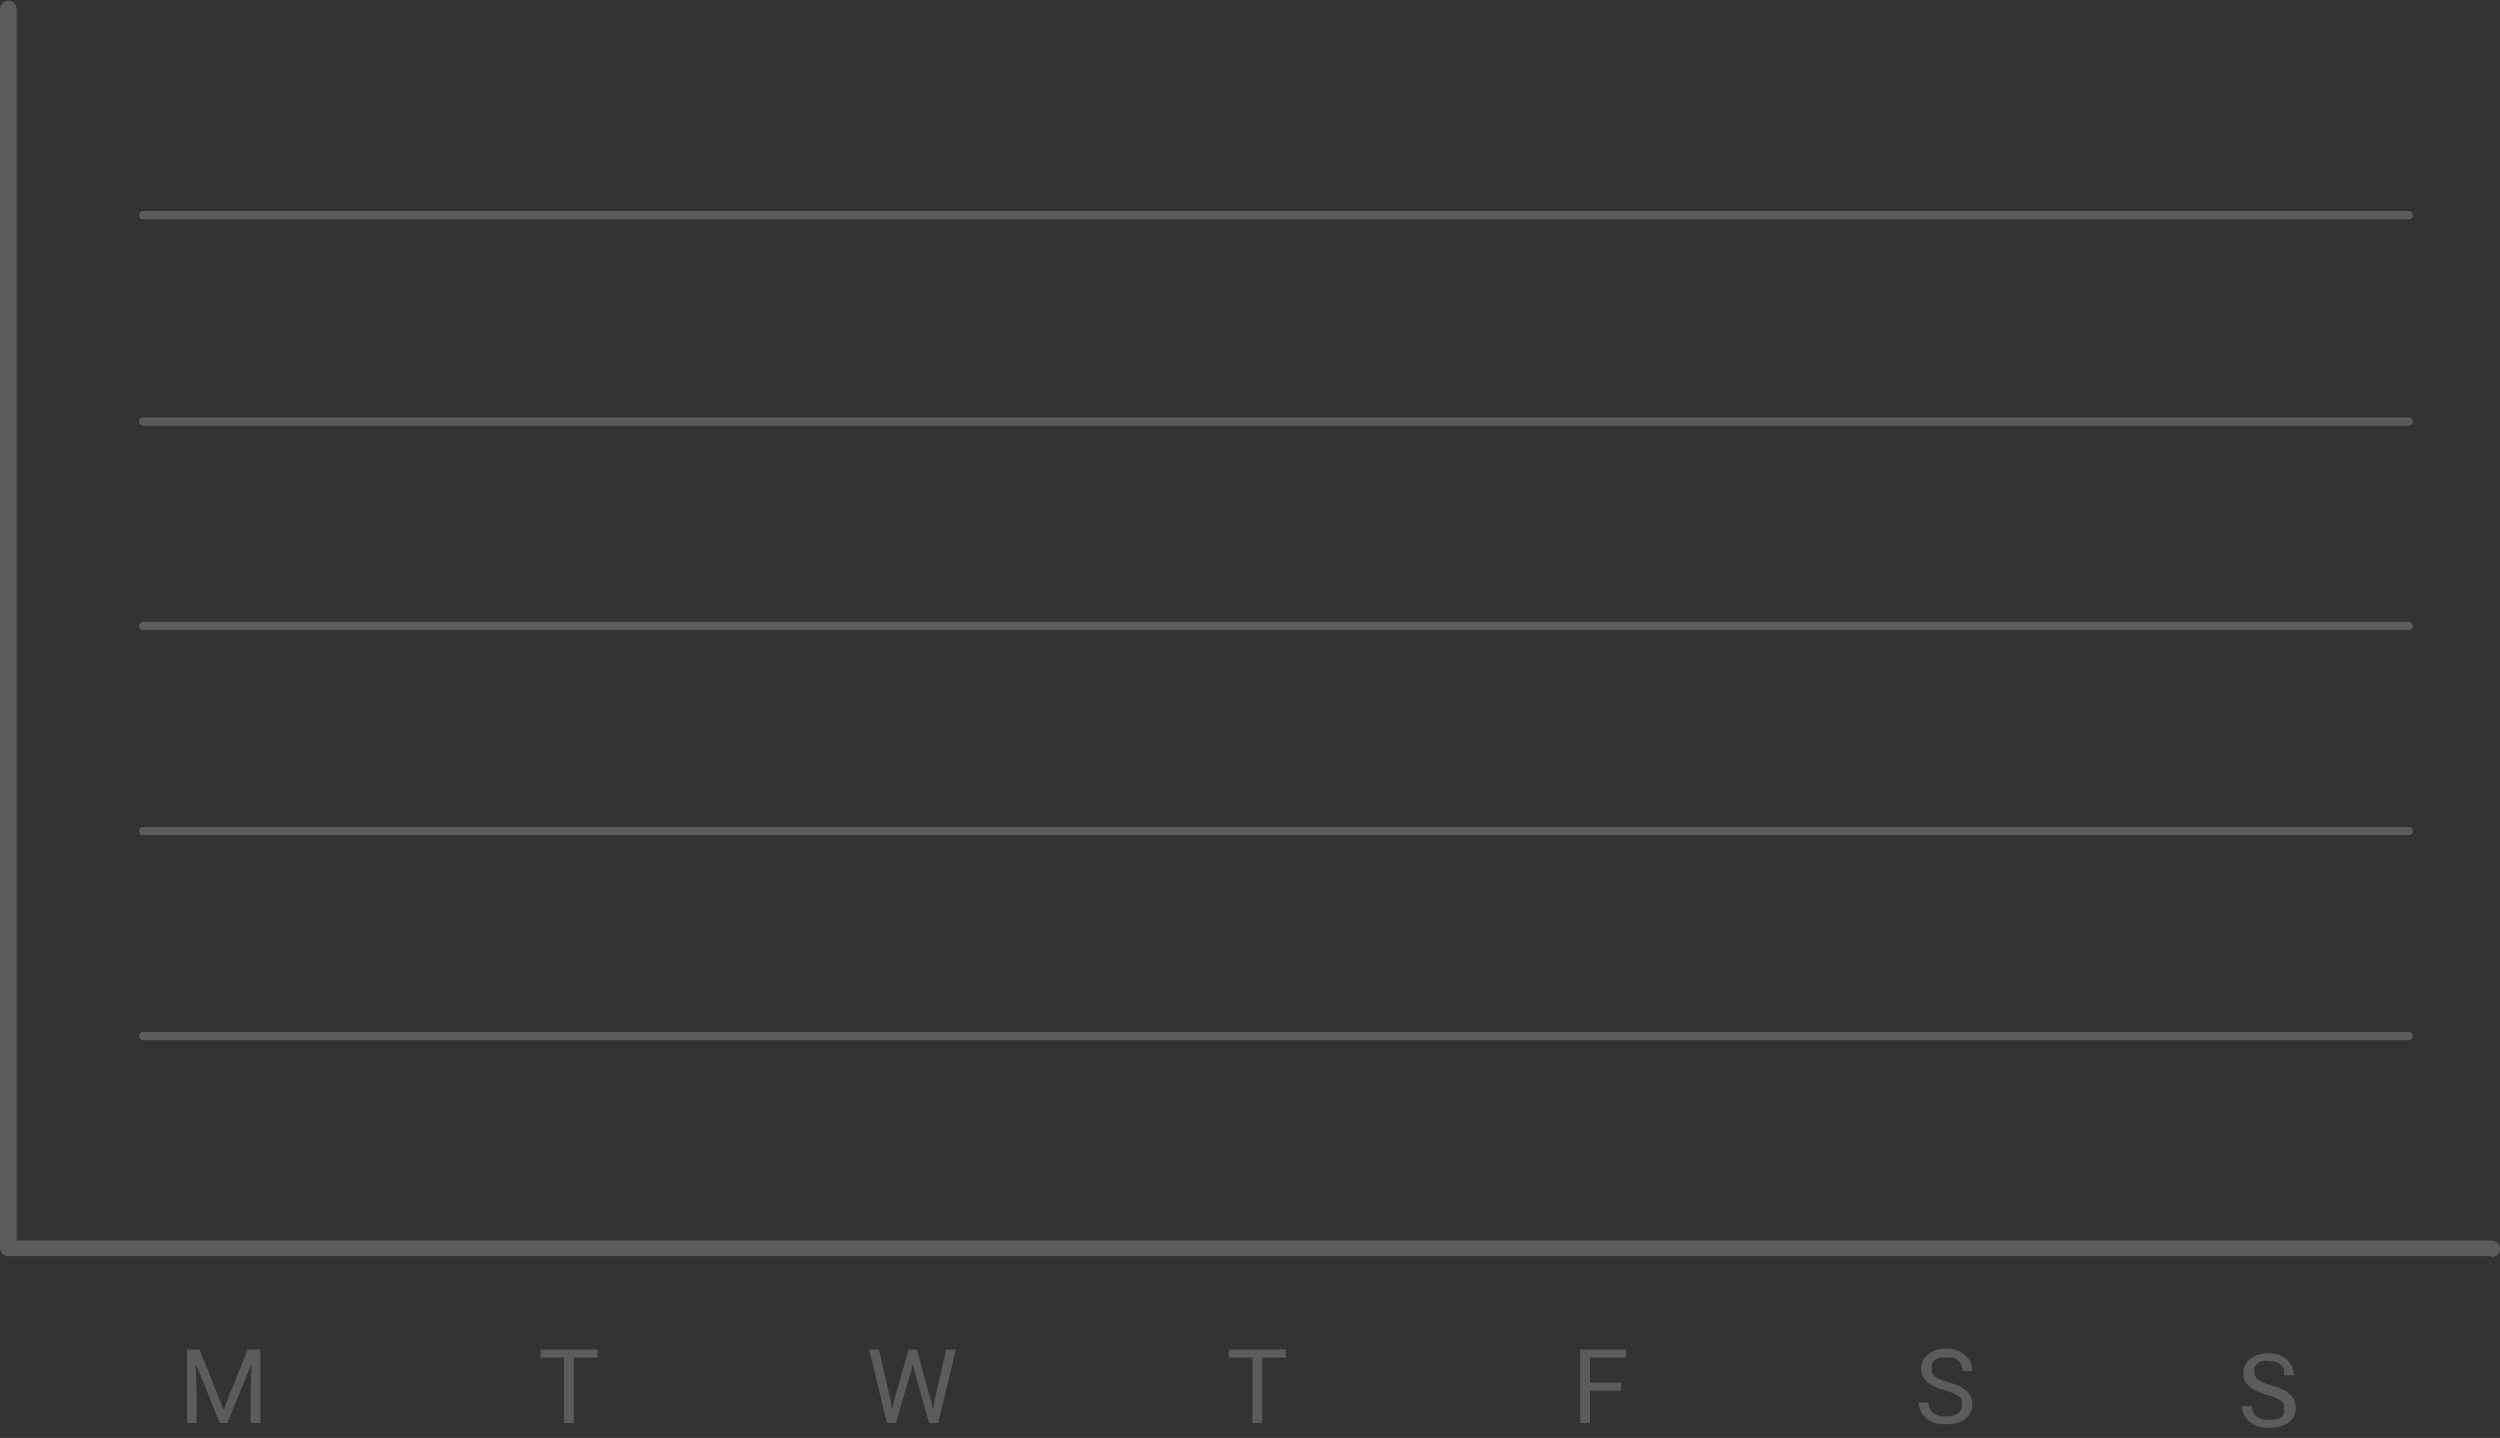 <svg width="153" height="88" viewBox="0 0 153 88" fill="none" xmlns="http://www.w3.org/2000/svg">
<rect x="0" y="0" width="153" height="88" fill="#333333" stroke="none"/>
<g opacity="0.2" clip-path="url(#clip0_74_1739)">
<path d="M147.409 63.66H8.767C8.7 63.66 8.635 63.633 8.588 63.586C8.54 63.538 8.513 63.474 8.513 63.407C8.513 63.34 8.54 63.276 8.588 63.228C8.635 63.181 8.7 63.154 8.767 63.154H147.409C147.476 63.154 147.541 63.181 147.589 63.228C147.636 63.276 147.663 63.34 147.663 63.407C147.663 63.474 147.636 63.538 147.589 63.586C147.541 63.633 147.476 63.66 147.409 63.66Z" fill="white"/>
<path d="M147.409 51.112H8.767C8.7 51.112 8.635 51.086 8.588 51.038C8.54 50.991 8.513 50.927 8.513 50.859C8.513 50.792 8.54 50.728 8.588 50.681C8.635 50.633 8.7 50.607 8.767 50.607H147.409C147.476 50.607 147.541 50.633 147.589 50.681C147.636 50.728 147.663 50.792 147.663 50.859C147.663 50.927 147.636 50.991 147.589 51.038C147.541 51.086 147.476 51.112 147.409 51.112Z" fill="white"/>
<path d="M147.409 38.566H8.767C8.7 38.566 8.635 38.539 8.588 38.492C8.54 38.444 8.513 38.38 8.513 38.313C8.513 38.246 8.54 38.182 8.588 38.134C8.635 38.087 8.7 38.06 8.767 38.06H147.409C147.476 38.06 147.541 38.087 147.589 38.134C147.636 38.182 147.663 38.246 147.663 38.313C147.663 38.38 147.636 38.444 147.589 38.492C147.541 38.539 147.476 38.566 147.409 38.566V38.566Z" fill="white"/>
<path d="M147.409 26.055H8.768C8.7 26.055 8.636 26.028 8.588 25.981C8.54 25.933 8.514 25.869 8.514 25.802C8.512 25.768 8.517 25.735 8.529 25.703C8.541 25.672 8.56 25.643 8.584 25.619C8.608 25.595 8.637 25.577 8.668 25.565C8.7 25.553 8.734 25.547 8.768 25.549H147.409C147.443 25.547 147.477 25.553 147.509 25.565C147.54 25.577 147.569 25.595 147.593 25.619C147.617 25.643 147.636 25.672 147.648 25.703C147.66 25.735 147.665 25.768 147.663 25.802C147.663 25.869 147.637 25.933 147.589 25.981C147.541 26.028 147.477 26.055 147.409 26.055V26.055Z" fill="white"/>
<path d="M147.409 13.419H8.768C8.734 13.421 8.7 13.416 8.668 13.404C8.637 13.392 8.608 13.373 8.584 13.349C8.56 13.326 8.541 13.297 8.529 13.265C8.517 13.234 8.512 13.2 8.514 13.167C8.514 13.1 8.54 13.035 8.588 12.988C8.636 12.941 8.7 12.914 8.768 12.914H147.409C147.477 12.914 147.541 12.941 147.589 12.988C147.637 13.035 147.663 13.1 147.663 13.167C147.665 13.2 147.66 13.234 147.648 13.265C147.636 13.297 147.617 13.326 147.593 13.349C147.569 13.373 147.54 13.392 147.509 13.404C147.477 13.416 147.443 13.421 147.409 13.419V13.419Z" fill="white"/>
<path d="M152.492 76.877H0.508C0.373 76.877 0.244 76.824 0.149 76.729C0.054 76.634 0 76.505 0 76.371V0.555C0 0.421 0.054 0.293 0.149 0.198C0.244 0.103 0.373 0.05 0.508 0.05C0.643 0.05 0.772 0.103 0.868 0.198C0.963 0.293 1.017 0.421 1.017 0.555V75.917H152.492C152.627 75.917 152.756 75.97 152.851 76.065C152.946 76.159 153 76.288 153 76.422C153 76.556 152.946 76.685 152.851 76.779C152.756 76.874 152.627 76.927 152.492 76.927V76.877Z" fill="white"/>
<path d="M12.211 82.59L13.685 86.267L15.159 82.59H15.934V87.088H15.337V85.345L15.4 83.449L13.914 87.088H13.456L11.982 83.462L12.033 85.345V87.088H11.449V82.59H12.211Z" fill="white"/>
<path d="M36.569 83.083H35.121V87.088H34.524V83.083H33.075V82.59H36.569V83.083Z" fill="white"/>
<path d="M54.499 85.673L54.588 86.267L54.715 85.736L55.604 82.59H56.112L56.977 85.736L57.104 86.28L57.205 85.673L57.904 82.59H58.501L57.408 87.088H56.862L55.935 83.816L55.858 83.475L55.795 83.816L54.829 87.088H54.283L53.19 82.59H53.787L54.499 85.673Z" fill="white"/>
<path d="M78.692 83.083H77.243V87.088H76.646V83.083H75.198V82.59H78.692V83.083Z" fill="white"/>
<path d="M99.213 85.105H97.307V87.088H96.71V82.59H99.518V83.083H97.307V84.624H99.213V85.105Z" fill="white"/>
<path d="M120.064 85.963C120.086 85.871 120.086 85.776 120.064 85.685C120.029 85.597 119.972 85.518 119.899 85.457L119.569 85.268L119.035 85.091C118.828 85.031 118.624 84.959 118.425 84.876C118.263 84.799 118.11 84.706 117.968 84.598C117.846 84.497 117.746 84.373 117.675 84.231C117.607 84.085 117.573 83.925 117.574 83.764C117.574 83.594 117.609 83.427 117.675 83.271C117.752 83.123 117.86 82.993 117.993 82.892C118.136 82.774 118.3 82.684 118.476 82.627C118.681 82.563 118.896 82.533 119.111 82.538C119.341 82.535 119.569 82.573 119.785 82.652C119.972 82.719 120.145 82.823 120.293 82.955C120.42 83.079 120.523 83.225 120.598 83.385C120.663 83.55 120.698 83.725 120.7 83.903H120.102C120.101 83.782 120.079 83.663 120.039 83.549C119.999 83.445 119.939 83.351 119.861 83.271C119.769 83.19 119.661 83.13 119.543 83.094C119.401 83.066 119.254 83.066 119.111 83.094C118.972 83.072 118.831 83.072 118.692 83.094C118.586 83.126 118.487 83.178 118.4 83.246C118.323 83.304 118.266 83.383 118.235 83.473C118.215 83.569 118.215 83.668 118.235 83.764C118.214 83.851 118.214 83.942 118.235 84.029C118.279 84.115 118.345 84.189 118.425 84.244C118.522 84.318 118.629 84.377 118.743 84.421C118.9 84.487 119.061 84.542 119.226 84.585C119.452 84.647 119.673 84.728 119.886 84.825C120.054 84.903 120.212 85.001 120.357 85.116C120.468 85.225 120.559 85.353 120.623 85.495C120.687 85.643 120.717 85.802 120.712 85.963C120.714 86.131 120.676 86.298 120.601 86.45C120.526 86.601 120.416 86.733 120.28 86.835C120.135 86.95 119.966 87.031 119.785 87.075C119.575 87.138 119.356 87.168 119.137 87.163H118.717C118.583 87.138 118.451 87.1 118.323 87.049C118.199 86.999 118.079 86.935 117.968 86.86C117.863 86.785 117.769 86.695 117.688 86.594C117.61 86.49 117.546 86.375 117.498 86.253C117.45 86.12 117.428 85.978 117.434 85.836H118.031C118.025 85.976 118.055 86.116 118.12 86.241C118.18 86.346 118.262 86.436 118.362 86.506C118.468 86.583 118.589 86.639 118.717 86.67C118.856 86.689 118.998 86.689 119.137 86.67C119.392 86.688 119.647 86.621 119.861 86.481C119.932 86.415 119.988 86.335 120.023 86.245C120.058 86.155 120.072 86.059 120.064 85.963V85.963Z" fill="white"/>
<path d="M139.785 86.241C139.8 86.149 139.8 86.055 139.785 85.963C139.745 85.874 139.684 85.795 139.607 85.735C139.505 85.659 139.394 85.595 139.277 85.546L138.756 85.369C138.548 85.311 138.344 85.239 138.146 85.154C137.981 85.082 137.828 84.989 137.688 84.876C137.566 84.776 137.467 84.651 137.396 84.51C137.323 84.365 137.288 84.204 137.295 84.042C137.289 83.876 137.324 83.711 137.396 83.562C137.477 83.405 137.59 83.266 137.728 83.155C137.866 83.044 138.025 82.963 138.197 82.917C138.609 82.782 139.055 82.782 139.467 82.917C139.646 82.981 139.81 83.08 139.95 83.208C140.089 83.336 140.202 83.491 140.281 83.663C140.346 83.824 140.38 83.995 140.382 84.168H139.785C139.804 84.051 139.804 83.932 139.785 83.815C139.742 83.709 139.677 83.614 139.594 83.537C139.509 83.454 139.404 83.393 139.289 83.36C139.145 83.317 138.995 83.295 138.845 83.296C138.71 83.275 138.573 83.275 138.438 83.296C138.331 83.326 138.231 83.378 138.146 83.448C138.069 83.513 138.008 83.596 137.968 83.688C137.949 83.78 137.949 83.874 137.968 83.966C137.961 84.059 137.983 84.152 138.031 84.232C138.076 84.314 138.136 84.387 138.209 84.446L138.54 84.636L139.023 84.787C139.249 84.85 139.47 84.93 139.683 85.028C139.852 85.102 140.007 85.204 140.141 85.331C140.262 85.429 140.358 85.555 140.42 85.697C140.477 85.847 140.507 86.005 140.509 86.165C140.512 86.34 140.473 86.513 140.395 86.67C140.315 86.816 140.207 86.945 140.077 87.049C139.925 87.154 139.758 87.235 139.582 87.29C139.37 87.347 139.153 87.376 138.934 87.378C138.794 87.397 138.653 87.397 138.514 87.378C138.379 87.353 138.247 87.315 138.12 87.264C137.995 87.214 137.876 87.15 137.765 87.075C137.657 87.003 137.562 86.913 137.485 86.809C137.397 86.711 137.332 86.594 137.295 86.468C137.244 86.339 137.218 86.202 137.218 86.064H137.815C137.814 86.201 137.849 86.336 137.917 86.456C137.972 86.567 138.055 86.663 138.159 86.734C138.269 86.802 138.389 86.853 138.514 86.885C138.653 86.905 138.795 86.905 138.934 86.885C139.189 86.903 139.444 86.836 139.658 86.696C139.758 86.566 139.803 86.403 139.785 86.241Z" fill="white"/>
</g>
<defs>
<clipPath id="clip0_74_1739">
<rect width="153" height="87.429" fill="white"/>
</clipPath>
</defs>
</svg>
